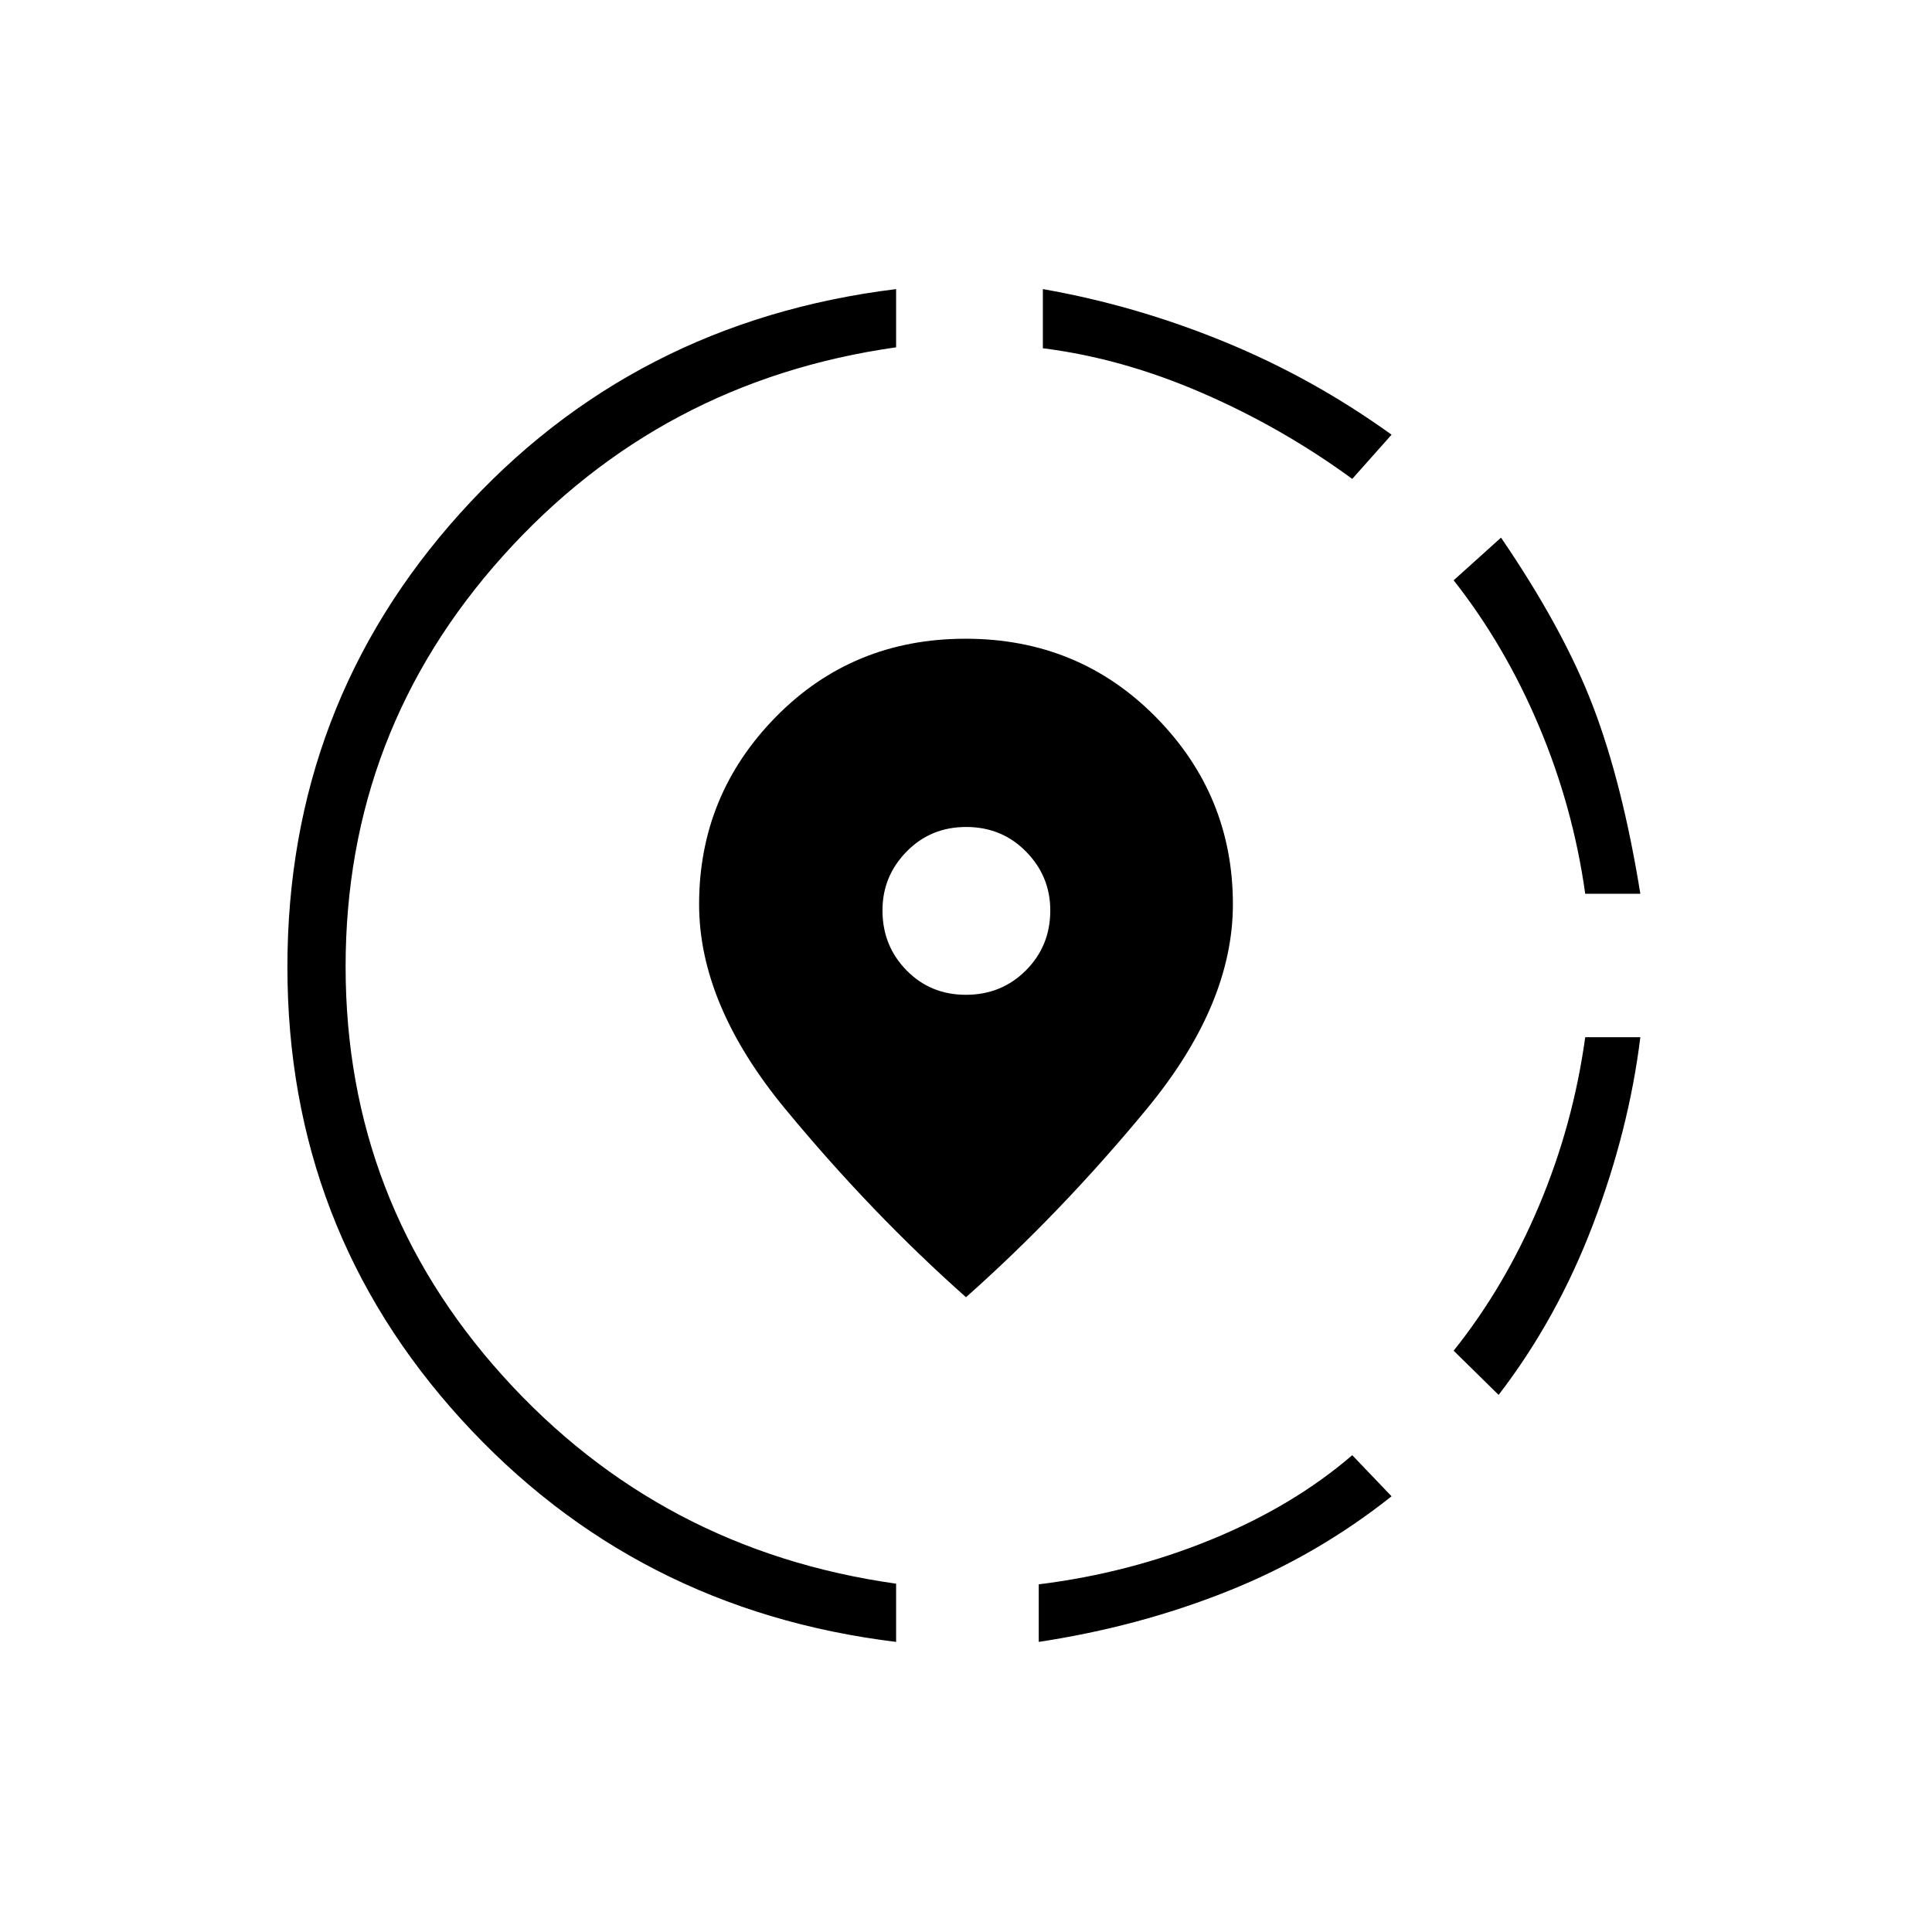 <svg xmlns="http://www.w3.org/2000/svg" height="20" viewBox="0 -960 960 960" width="20"><path d="M516.15-144.15v-28.6q45.08-5.6 85.77-22.27 40.7-16.67 70-41.9l19.54 20.42q-36.96 29.38-81.27 47.1-44.31 17.71-94.04 25.25Zm228.5-122.73-22.34-21.97q25.5-31.88 42.44-72.07 16.94-40.2 22.94-83.7h27.39q-5.7 46.24-23.56 93.14-17.87 46.9-46.87 84.6Zm43.04-249q-6-43-22.94-83.2-16.94-40.19-42.44-72.57l23.54-21.2q31.11 45.54 45.77 83.97 14.65 38.42 23.46 93h-27.39ZM445.27-144.15q-129.84-15.81-216.15-110.64t-86.31-224.73q0-130.1 85.79-225.4 85.78-95.31 216.67-111.43v28.93q-117.15 16.58-195.35 103.67-78.19 87.08-78.19 204.03 0 116.83 78.19 203.49 78.2 86.65 195.35 103.15v28.93Zm226.65-577.89q-34.88-25.5-74.69-42.75-39.81-17.25-79.04-22.16v-29.4q45.93 8.04 90.1 26.14 44.17 18.09 83.17 46.21l-19.54 21.96ZM480-315.42q-46.92-41.62-89.77-93.5-42.85-51.89-42.85-101.73 0-54.3 38.14-93.13 38.14-38.84 94.25-38.84t94.48 38.84q38.37 38.83 38.37 93.13 0 49.84-42.85 101.73-42.85 51.88-89.77 93.5Zm-.07-150.27q17.72 0 29.84-12.13 12.11-12.14 12.11-29.77 0-17.03-12.05-29.26-12.04-12.23-29.76-12.23-17.61 0-29.59 12.23-11.98 12.22-11.98 29.21 0 17.6 11.92 29.77 11.91 12.18 29.51 12.18Z"/></svg>